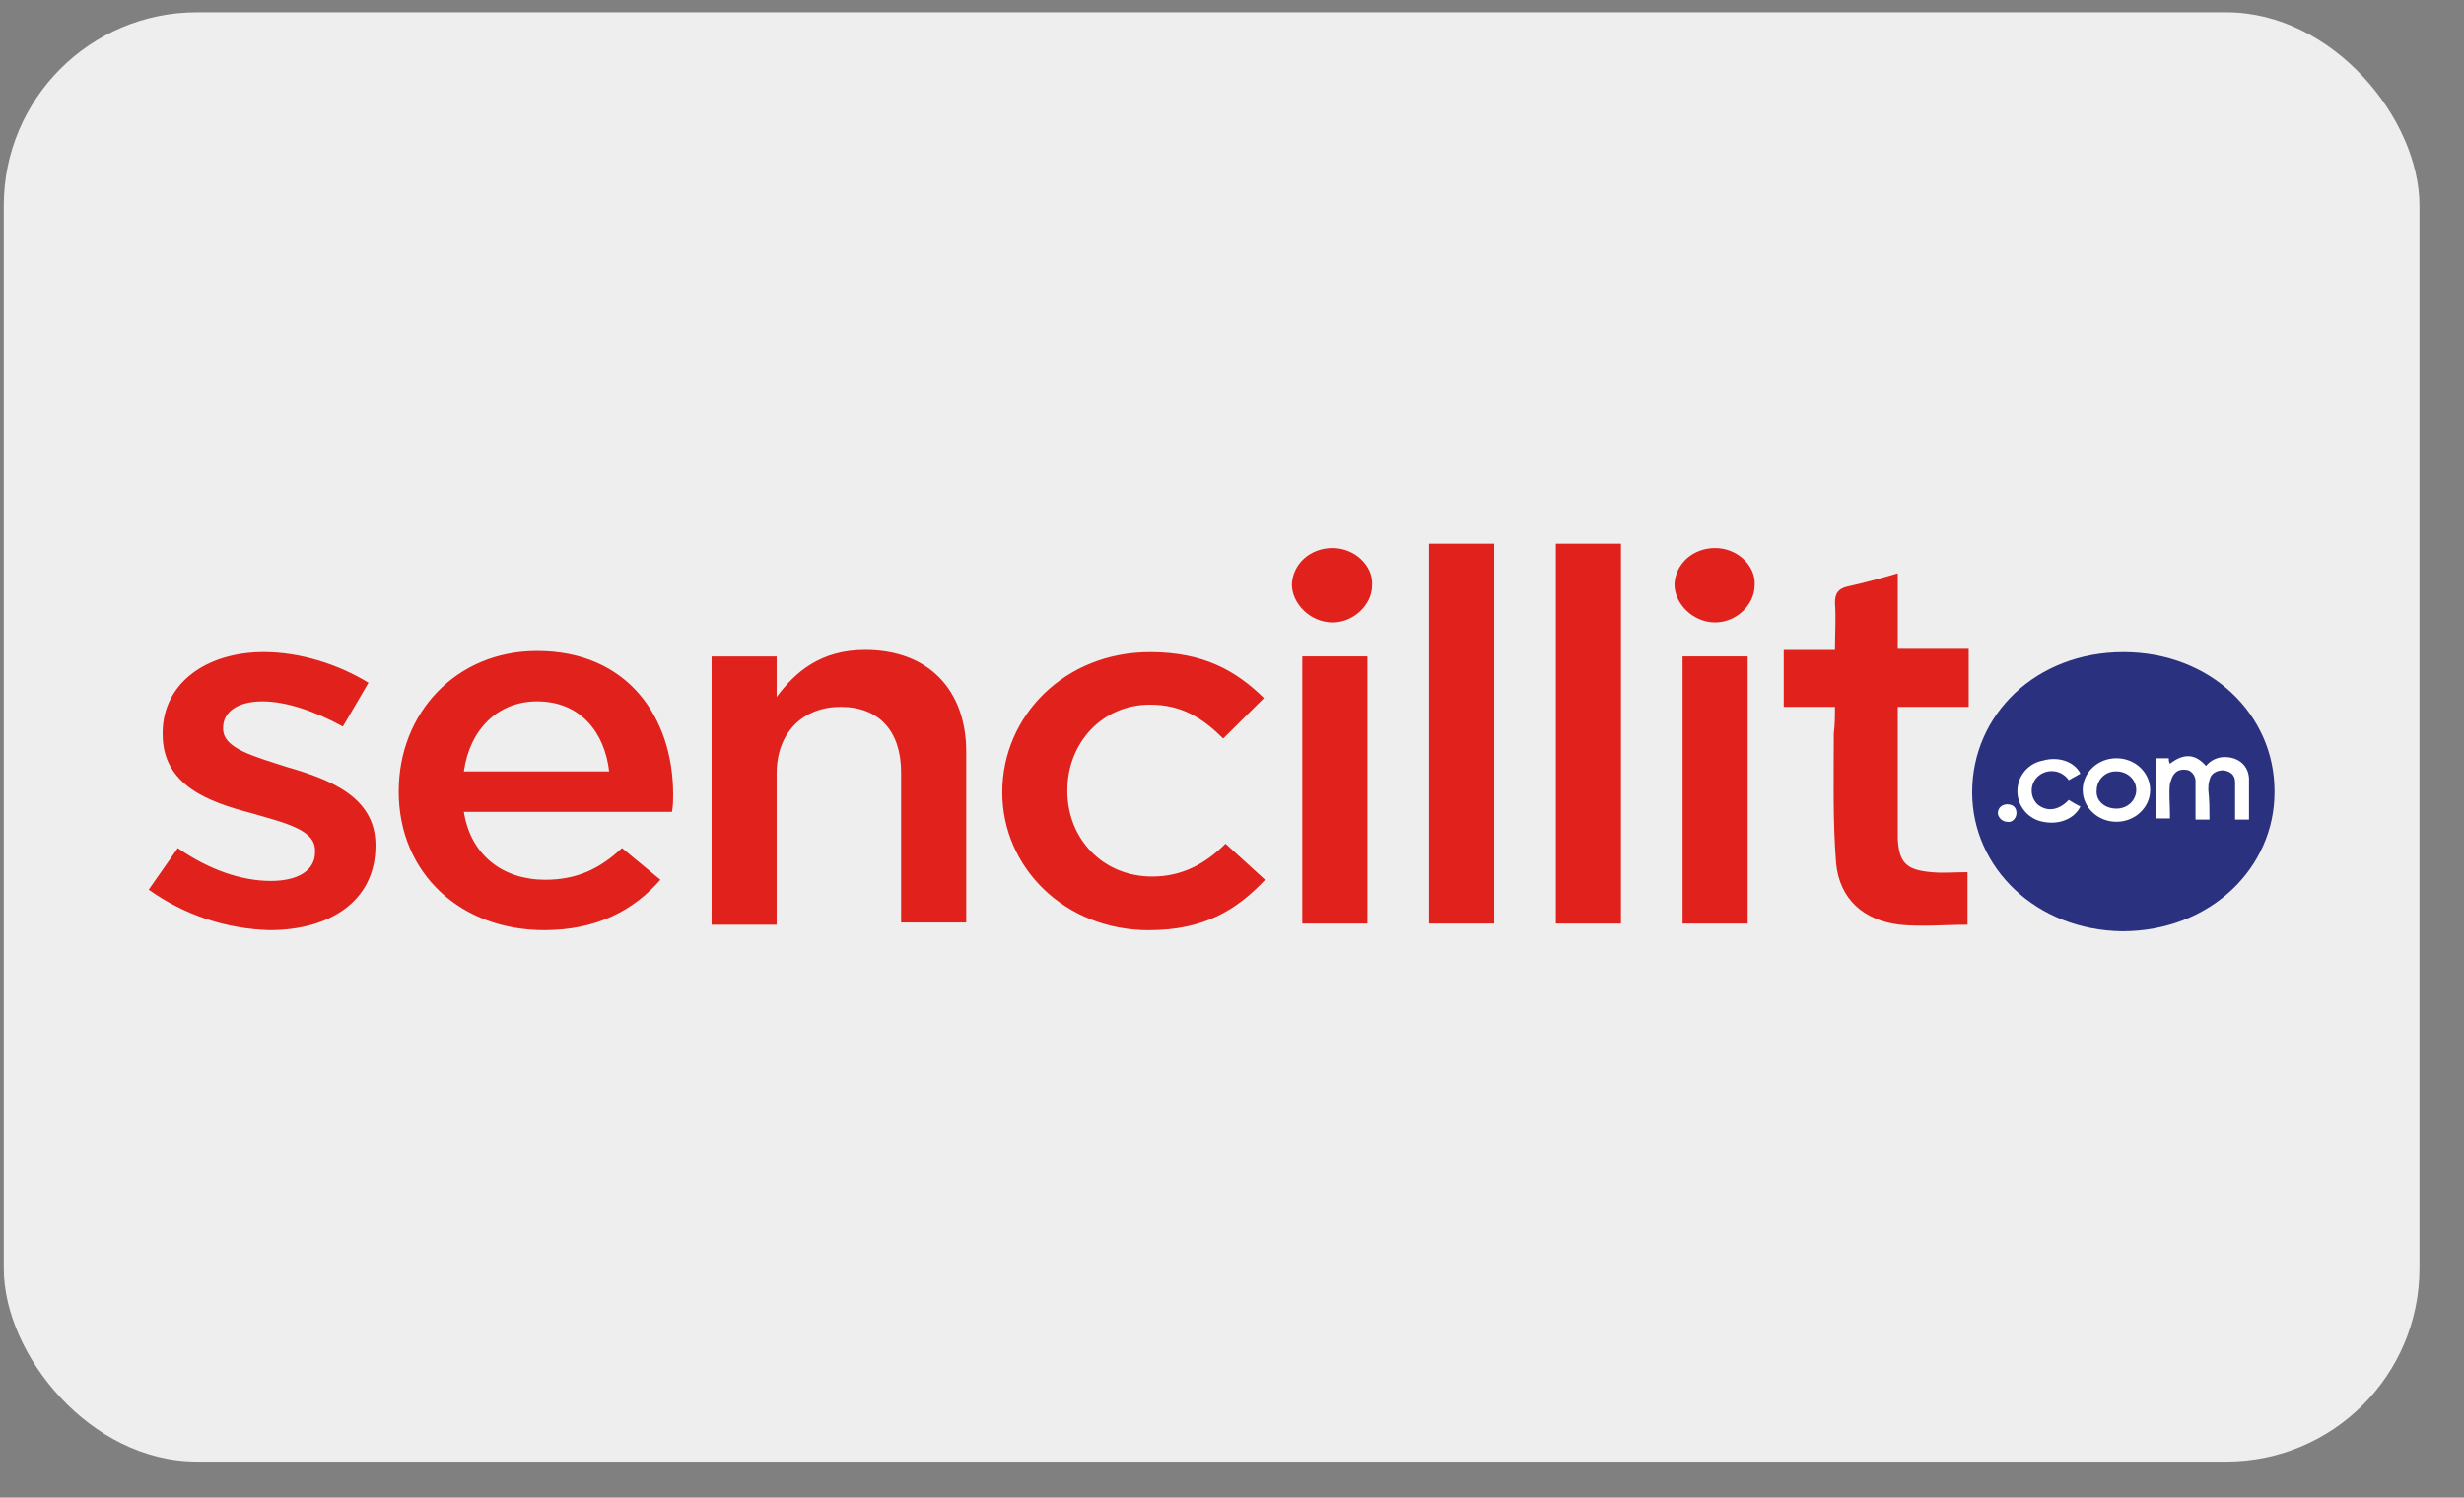 <svg width="51" height="31" viewBox="0 0 51 31" fill="none" xmlns="http://www.w3.org/2000/svg">
<rect x="0" y="0" width="51" height="31" fill="#808080" stroke="none"/>
<g clip-path="url(#clip0_4314_74363)">
<path d="M0.078 0.254H50.078V30.254H0.078V0.254Z" fill="#EFEEEE"/>
<path d="M40.82 16.399C40.82 14.789 42.144 13.499 43.95 13.499C45.754 13.499 47.078 14.789 47.078 16.376V16.399C47.078 17.963 45.754 19.277 43.925 19.277C42.144 19.254 40.82 17.963 40.82 16.399Z" fill="#2A317E"/>
<path d="M37.98 14.632H36.92V13.454H37.98C37.98 13.114 38.004 12.797 37.98 12.479C37.98 12.275 38.052 12.185 38.245 12.139C38.558 12.071 38.895 11.981 39.28 11.867V13.431H40.748V14.632H39.28V17.352C39.304 17.85 39.448 18.009 39.978 18.054C40.218 18.077 40.459 18.054 40.724 18.054V19.142C40.242 19.142 39.785 19.187 39.328 19.142C38.558 19.052 38.076 18.598 38.004 17.872C37.932 16.966 37.956 16.082 37.956 15.176C37.98 14.995 37.98 14.836 37.98 14.632ZM3.078 18.416L3.68 17.555C4.33 18.008 5.004 18.235 5.605 18.235C6.183 18.235 6.52 18.008 6.52 17.645V17.6C6.52 17.17 5.894 17.034 5.196 16.83C4.33 16.603 3.366 16.263 3.366 15.198V15.175C3.366 14.133 4.282 13.498 5.461 13.498C6.207 13.498 7.001 13.748 7.627 14.133L7.097 15.039C6.52 14.722 5.918 14.518 5.437 14.518C4.907 14.518 4.618 14.745 4.618 15.062V15.085C4.618 15.493 5.244 15.651 5.942 15.878C6.809 16.127 7.772 16.49 7.772 17.487V17.51C7.772 18.664 6.808 19.254 5.582 19.254C4.683 19.23 3.811 18.938 3.078 18.416ZM8.253 16.376C8.253 14.766 9.433 13.475 11.117 13.475C12.995 13.475 13.933 14.857 13.933 16.443C13.933 16.557 13.933 16.67 13.909 16.806H9.601C9.745 17.713 10.419 18.211 11.286 18.211C11.936 18.211 12.416 17.985 12.874 17.554L13.669 18.211C13.115 18.846 12.345 19.254 11.262 19.254C9.552 19.254 8.252 18.098 8.252 16.376H8.253ZM12.609 15.968C12.513 15.152 12.008 14.518 11.117 14.518C10.299 14.518 9.721 15.106 9.601 15.968H12.609ZM14.728 13.589H16.075V14.428C16.461 13.907 16.99 13.453 17.905 13.453C19.228 13.453 19.999 14.292 19.999 15.561V19.096H18.651V15.992C18.651 15.13 18.194 14.632 17.399 14.632C16.629 14.632 16.075 15.152 16.075 16.014V19.142H14.728V13.589ZM20.745 16.399C20.745 14.813 22.045 13.499 23.802 13.499C24.909 13.499 25.583 13.883 26.161 14.45L25.318 15.288C24.909 14.881 24.476 14.586 23.802 14.586C22.815 14.586 22.092 15.379 22.092 16.354V16.376C22.092 17.351 22.815 18.144 23.85 18.144C24.476 18.144 24.957 17.872 25.366 17.464L26.185 18.212C25.607 18.824 24.933 19.255 23.778 19.255C22.045 19.255 20.745 17.963 20.745 16.399ZM26.955 13.588H28.303V19.118H26.955V13.588ZM29.579 11.254H30.927V19.118H29.578V11.254H29.579ZM32.203 11.254H33.551V19.118H32.203V11.254ZM34.826 13.588H36.174V19.118H34.826V13.588ZM36.318 12.114C36.318 12.522 35.934 12.884 35.5 12.884C35.043 12.884 34.658 12.5 34.658 12.092C34.682 11.662 35.043 11.344 35.501 11.344C35.958 11.344 36.343 11.706 36.319 12.114H36.318ZM28.4 12.114C28.4 12.522 28.015 12.884 27.582 12.884C27.124 12.884 26.739 12.5 26.739 12.092C26.763 11.662 27.124 11.344 27.582 11.344C28.039 11.344 28.424 11.706 28.4 12.114Z" fill="#E0211C"/>
<path d="M45.732 16.965H45.443V16.172C45.443 16.124 45.429 16.077 45.404 16.037C45.378 15.997 45.342 15.965 45.299 15.945C45.203 15.922 45.082 15.922 45.01 16.013C44.962 16.058 44.938 16.149 44.914 16.217C44.89 16.421 44.914 16.647 44.914 16.852V16.942H44.624V15.696H44.89C44.89 15.741 44.89 15.764 44.914 15.809C45.203 15.583 45.444 15.605 45.66 15.855C45.701 15.804 45.752 15.761 45.81 15.73C45.868 15.699 45.931 15.679 45.997 15.673C46.286 15.65 46.527 15.809 46.55 16.103V16.965H46.262V16.194C46.262 16.036 46.165 15.968 46.021 15.945C45.877 15.945 45.756 16.013 45.732 16.149C45.708 16.217 45.708 16.285 45.708 16.353C45.732 16.557 45.732 16.761 45.732 16.965ZM44.504 16.353C44.504 16.715 44.191 17.01 43.806 17.01C43.421 17.01 43.108 16.715 43.108 16.353C43.108 15.99 43.421 15.695 43.806 15.695C44.192 15.695 44.504 15.99 44.504 16.353ZM43.806 16.738C44.047 16.738 44.216 16.557 44.216 16.353C44.216 16.126 44.023 15.967 43.806 15.967C43.753 15.965 43.701 15.973 43.652 15.992C43.603 16.01 43.558 16.038 43.52 16.074C43.482 16.11 43.452 16.153 43.431 16.201C43.409 16.249 43.398 16.301 43.397 16.353C43.373 16.579 43.566 16.738 43.807 16.738H43.806ZM43.06 16.014C42.988 16.059 42.892 16.104 42.82 16.15C42.785 16.098 42.739 16.055 42.686 16.023C42.632 15.991 42.572 15.97 42.511 15.964C42.449 15.957 42.386 15.965 42.327 15.985C42.268 16.005 42.214 16.038 42.17 16.082C42.132 16.119 42.103 16.163 42.082 16.212C42.062 16.261 42.052 16.313 42.052 16.365C42.052 16.418 42.062 16.47 42.082 16.519C42.103 16.567 42.132 16.612 42.17 16.649C42.362 16.807 42.603 16.785 42.82 16.558C42.892 16.603 42.964 16.648 43.06 16.694C42.94 16.944 42.627 17.079 42.29 17.011C42.14 16.985 42.005 16.907 41.907 16.791C41.809 16.675 41.756 16.528 41.756 16.376C41.756 16.225 41.809 16.078 41.907 15.962C42.005 15.846 42.14 15.768 42.29 15.742C42.603 15.652 42.94 15.765 43.06 16.014ZM41.352 16.83C41.352 16.716 41.448 16.649 41.544 16.649C41.664 16.649 41.737 16.716 41.737 16.829C41.737 16.943 41.64 17.034 41.544 17.011C41.448 17.011 41.352 16.921 41.352 16.83Z" fill="white"/>
</g>
<defs>
<clipPath id="clip0_4314_74363">
<rect x="0.078" y="0.254" width="50" height="30" rx="4" fill="white"/>
</clipPath>
</defs>
</svg>

